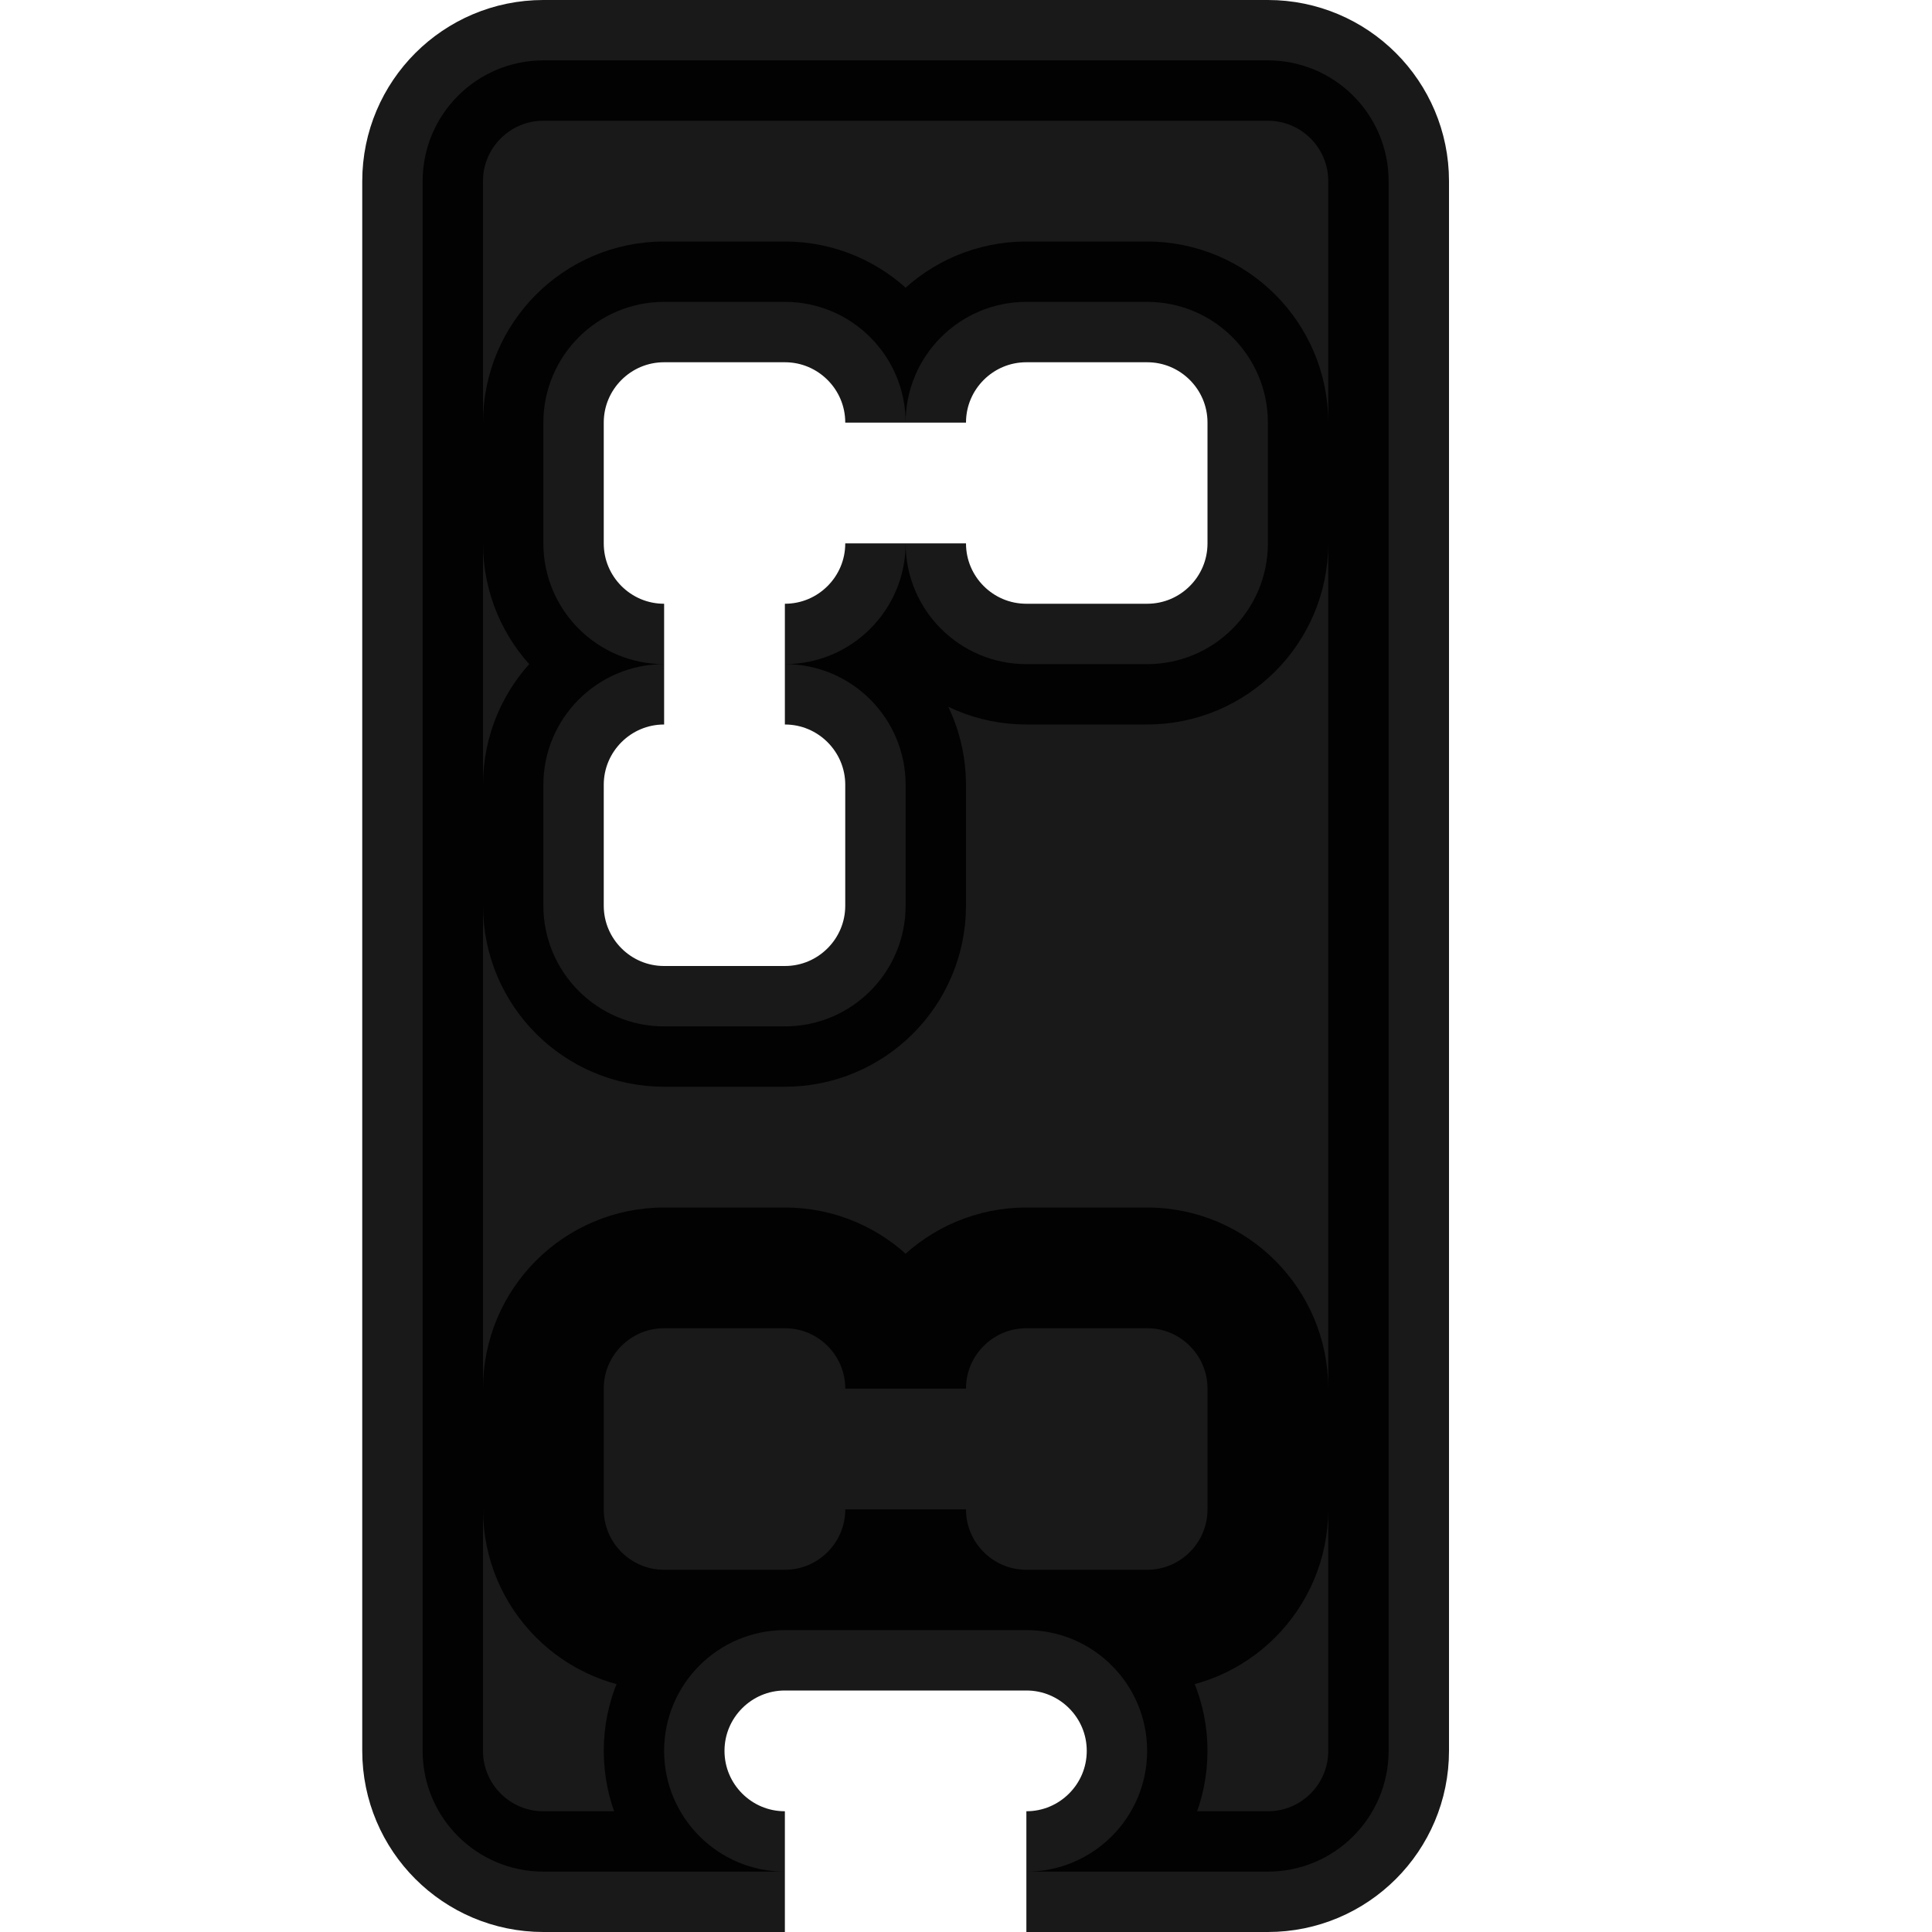 <svg width="16" height="16" viewBox="0 0 16 16" fill="none" xmlns="http://www.w3.org/2000/svg">
<path opacity="0.9" d="M6.5 13.5C5.948 13.5 5.5 13.948 5.5 14.5C5.5 15.052 5.948 15.5 6.5 15.5H4.5C3.948 15.5 3.5 15.052 3.5 14.5V1.5C3.5 0.948 3.948 0.5 4.5 0.5H10.5C11.052 0.5 11.5 0.948 11.5 1.5V14.5C11.5 15.052 11.052 15.5 10.5 15.5H8.5C9.052 15.5 9.5 15.052 9.5 14.5C9.5 13.948 9.052 13.5 8.5 13.5M6.5 13.5H8.5M6.5 13.5H5.5C4.948 13.5 4.5 13.052 4.5 12.5V11.5C4.5 10.948 4.948 10.5 5.5 10.5H6.5C7.052 10.5 7.5 10.948 7.5 11.5C7.5 10.948 7.948 10.5 8.5 10.5H9.5C10.052 10.5 10.5 10.948 10.5 11.5V12.5C10.5 13.052 10.052 13.5 9.5 13.5H8.5M6.5 13.5C7.052 13.5 7.5 13.052 7.5 12.5C7.5 13.052 7.948 13.5 8.5 13.5M5.5 2.5C4.948 2.5 4.5 2.948 4.5 3.5V4.5C4.5 5.052 4.948 5.5 5.5 5.5C4.948 5.5 4.5 5.948 4.5 6.5V7.5C4.5 8.052 4.948 8.5 5.5 8.5H6.5C7.052 8.5 7.5 8.052 7.5 7.5V6.5C7.5 5.948 7.052 5.5 6.5 5.5C7.052 5.5 7.5 5.052 7.5 4.5C7.5 5.052 7.948 5.5 8.5 5.5H9.5C10.052 5.5 10.5 5.052 10.5 4.5V3.5C10.5 2.948 10.052 2.5 9.5 2.5H8.5C7.948 2.5 7.5 2.948 7.5 3.5C7.5 2.948 7.052 2.5 6.5 2.5H5.5Z" fill="black" stroke="black"/>
</svg>
